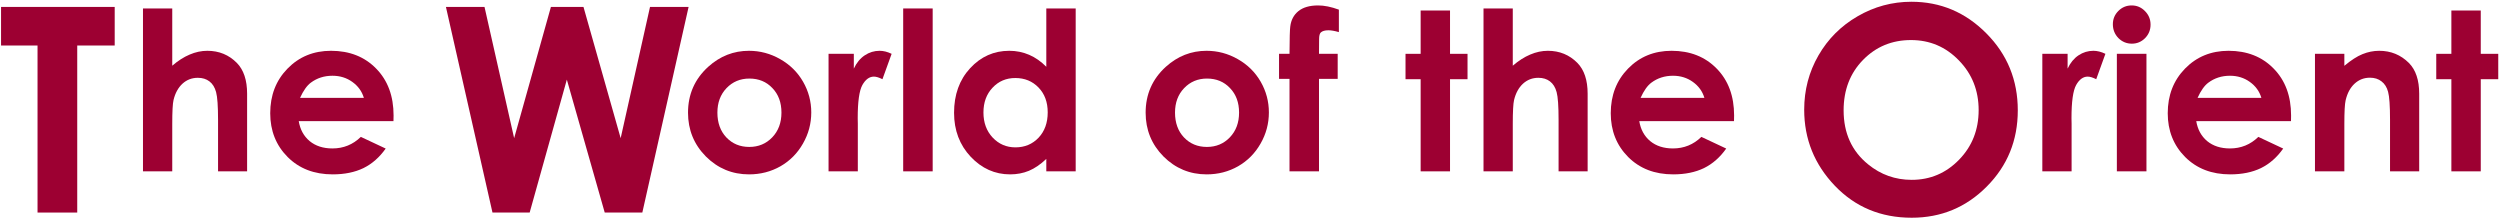 <svg width="1146" height="100" viewBox="0 0 1146 100" fill="none" xmlns="http://www.w3.org/2000/svg">
<g id="oriental-world-logo-en">
<g id="Vector">
<path d="M936.203 24.673H947.789V31.456C949.044 28.782 950.711 26.752 952.79 25.366C954.87 23.979 957.147 23.286 959.623 23.286C961.373 23.286 963.205 23.748 965.119 24.673L960.911 36.309C959.326 35.516 958.022 35.12 956.999 35.12C954.919 35.12 953.153 36.408 951.701 38.982C950.281 41.557 949.572 46.608 949.572 54.134L949.621 56.758V78.544H936.203V24.673Z" fill="#9D0032"/>
<path d="M977.151 2.49C979.528 2.49 981.558 3.348 983.242 5.065C984.958 6.781 985.816 8.861 985.816 11.304C985.816 13.713 984.975 15.777 983.291 17.493C981.608 19.177 979.594 20.018 977.25 20.018C974.841 20.018 972.778 19.16 971.061 17.444C969.378 15.694 968.536 13.581 968.536 11.106C968.536 8.729 969.378 6.699 971.061 5.015C972.745 3.332 974.775 2.49 977.151 2.49ZM970.368 24.673H983.935V78.544H970.368V24.673Z" fill="#9D0032"/>
<path d="M1050.19 55.52H1006.76C1007.39 59.349 1009.06 62.403 1011.76 64.68C1014.5 66.925 1017.98 68.047 1022.21 68.047C1027.26 68.047 1031.6 66.281 1035.23 62.749L1046.62 68.097C1043.78 72.124 1040.38 75.112 1036.42 77.059C1032.46 78.974 1027.76 79.931 1022.31 79.931C1013.86 79.931 1006.98 77.274 1001.66 71.959C996.346 66.612 993.689 59.927 993.689 51.906C993.689 43.686 996.33 36.87 1001.61 31.456C1006.93 26.009 1013.58 23.286 1021.57 23.286C1030.05 23.286 1036.95 26.009 1042.26 31.456C1047.58 36.87 1050.23 44.033 1050.23 52.946L1050.19 55.52ZM1036.62 44.875C1035.73 41.871 1033.96 39.428 1031.32 37.546C1028.71 35.665 1025.68 34.724 1022.21 34.724C1018.45 34.724 1015.15 35.78 1012.31 37.893C1010.52 39.213 1008.87 41.541 1007.36 44.875H1036.62Z" fill="#9D0032"/>
<path d="M1061.18 24.673H1074.65V30.169C1077.72 27.594 1080.49 25.811 1082.96 24.821C1085.47 23.798 1088.03 23.286 1090.64 23.286C1095.99 23.286 1100.53 25.151 1104.26 28.881C1107.39 32.05 1108.96 36.738 1108.96 42.944V78.544H1095.59V54.926C1095.59 48.489 1095.29 44.214 1094.7 42.102C1094.14 39.989 1093.13 38.388 1091.68 37.299C1090.26 36.176 1088.49 35.615 1086.38 35.615C1083.64 35.615 1081.28 36.54 1079.3 38.388C1077.35 40.204 1076 42.729 1075.24 45.964C1074.84 47.647 1074.65 51.295 1074.65 56.907V78.544H1061.18V24.673Z" fill="#9D0032"/>
<path d="M1123.71 4.817H1137.18V24.673H1145.2V36.309H1137.18V78.544H1123.71V36.309H1116.78V24.673H1123.71V4.817Z" fill="#9D0032"/>
<path d="M876.192 0.805C889.52 0.805 900.969 5.632 910.537 15.286C920.149 24.941 924.955 36.709 924.955 50.593C924.955 64.348 920.213 75.989 910.73 85.515C901.289 95.042 889.819 99.805 876.32 99.805C862.18 99.805 850.433 94.913 841.077 85.131C831.722 75.348 827.044 63.729 827.044 50.273C827.044 41.259 829.223 32.972 833.58 25.41C837.937 17.849 843.918 11.869 851.522 7.469C859.169 3.026 867.392 0.805 876.192 0.805ZM876 18.362C867.285 18.362 859.959 21.395 854.021 27.461C848.083 33.527 845.114 41.238 845.114 50.593C845.114 61.016 848.852 69.261 856.328 75.327C862.137 80.069 868.802 82.44 876.32 82.44C884.821 82.44 892.062 79.364 898.042 73.213C904.023 67.061 907.013 59.478 907.013 50.465C907.013 41.494 904.002 33.911 897.978 27.717C891.955 21.48 884.629 18.362 876 18.362Z" fill="#9D0032"/>
<path d="M553.085 23.286C558.169 23.286 562.939 24.557 567.395 27.099C571.884 29.641 575.383 33.09 577.892 37.447C580.401 41.805 581.655 46.509 581.655 51.559C581.655 56.643 580.384 61.396 577.843 65.819C575.334 70.243 571.901 73.709 567.544 76.217C563.186 78.693 558.383 79.931 553.135 79.931C545.411 79.931 538.809 77.191 533.329 71.712C527.882 66.199 525.159 59.514 525.159 51.658C525.159 43.241 528.246 36.226 534.418 30.614C539.832 25.729 546.054 23.286 553.085 23.286ZM553.283 36.011C549.091 36.011 545.592 37.48 542.786 40.418C540.013 43.323 538.627 47.053 538.627 51.609C538.627 56.296 539.997 60.092 542.737 62.997C545.51 65.902 549.009 67.354 553.234 67.354C557.459 67.354 560.975 65.885 563.78 62.947C566.586 60.01 567.989 56.23 567.989 51.609C567.989 46.987 566.603 43.241 563.83 40.369C561.09 37.464 557.575 36.011 553.283 36.011Z" fill="#9D0032"/>
<path d="M586.31 24.673H591.112C591.146 17.609 591.261 13.433 591.459 12.146C591.822 9.175 593.06 6.831 595.173 5.114C597.318 3.365 600.339 2.49 604.234 2.49C607.04 2.49 610.209 3.134 613.741 4.421V14.72C611.793 14.159 610.192 13.879 608.938 13.879C607.353 13.879 606.198 14.209 605.472 14.869C604.944 15.364 604.679 16.387 604.679 17.939L604.63 24.673H613.196V36.16H604.63V78.544H591.112V36.16H586.31V24.673Z" fill="#9D0032"/>
<path d="M651.223 4.817H664.691V24.673H672.712V36.309H664.691V78.544H651.223V36.309H644.291V24.673H651.223V4.817Z" fill="#9D0032"/>
<path d="M680.041 3.877H693.459V30.119C696.1 27.842 698.757 26.142 701.431 25.019C704.105 23.864 706.812 23.286 709.551 23.286C714.899 23.286 719.405 25.135 723.069 28.832C726.205 32.034 727.773 36.738 727.773 42.944V78.544H714.453V54.926C714.453 48.687 714.156 44.462 713.562 42.25C712.968 40.039 711.945 38.388 710.492 37.299C709.073 36.209 707.307 35.665 705.194 35.665C702.454 35.665 700.094 36.573 698.113 38.388C696.166 40.204 694.812 42.679 694.053 45.815C693.657 47.433 693.459 51.13 693.459 56.907V78.544H680.041V3.877Z" fill="#9D0032"/>
<path d="M794.865 55.52H751.441C752.068 59.349 753.735 62.403 756.442 64.68C759.181 66.925 762.664 68.047 766.889 68.047C771.94 68.047 776.28 66.281 779.912 62.749L791.3 68.097C788.461 72.124 785.061 75.112 781.1 77.059C777.139 78.974 772.435 79.931 766.988 79.931C758.538 79.931 751.655 77.274 746.341 71.959C741.026 66.612 738.369 59.927 738.369 51.906C738.369 43.686 741.01 36.87 746.291 31.456C751.606 26.009 758.257 23.286 766.245 23.286C774.729 23.286 781.628 26.009 786.943 31.456C792.257 36.87 794.914 44.033 794.914 52.946L794.865 55.52ZM781.298 44.875C780.407 41.871 778.641 39.428 776 37.546C773.392 35.665 770.355 34.724 766.889 34.724C763.126 34.724 759.825 35.78 756.986 37.893C755.204 39.213 753.553 41.541 752.035 44.875H781.298Z" fill="#9D0032"/>
<path d="M343.314 23.286C348.398 23.286 353.168 24.557 357.624 27.099C362.113 29.641 365.613 33.09 368.121 37.447C370.63 41.805 371.884 46.509 371.884 51.559C371.884 56.643 370.613 61.396 368.072 65.819C365.563 70.243 362.13 73.709 357.773 76.217C353.415 78.693 348.613 79.931 343.364 79.931C335.64 79.931 329.038 77.191 323.558 71.712C318.112 66.199 315.388 59.514 315.388 51.658C315.388 43.241 318.475 36.226 324.647 30.614C330.061 25.729 336.283 23.286 343.314 23.286ZM343.513 36.011C339.32 36.011 335.821 37.48 333.015 40.418C330.243 43.323 328.856 47.053 328.856 51.609C328.856 56.296 330.226 60.092 332.966 62.997C335.739 65.902 339.238 67.354 343.463 67.354C347.688 67.354 351.204 65.885 354.01 62.947C356.815 60.01 358.218 56.23 358.218 51.609C358.218 46.987 356.832 43.241 354.059 40.369C351.319 37.464 347.804 36.011 343.513 36.011Z" fill="#9D0032"/>
<path d="M379.807 24.673H391.393V31.456C392.647 28.782 394.314 26.752 396.394 25.366C398.474 23.979 400.751 23.286 403.227 23.286C404.977 23.286 406.809 23.748 408.723 24.673L404.514 36.309C402.93 35.516 401.626 35.12 400.603 35.12C398.523 35.12 396.757 36.408 395.305 38.982C393.885 41.557 393.176 46.608 393.176 54.134L393.225 56.758V78.544H379.807V24.673Z" fill="#9D0032"/>
<path d="M414.021 3.877H427.539V78.544H414.021V3.877Z" fill="#9D0032"/>
<path d="M479.628 3.877H493.096V78.544H479.628V72.85C476.987 75.359 474.33 77.175 471.656 78.297C469.015 79.386 466.144 79.931 463.041 79.931C456.076 79.931 450.051 77.241 444.968 71.86C439.884 66.446 437.343 59.729 437.343 51.708C437.343 43.389 439.802 36.573 444.72 31.258C449.639 25.944 455.613 23.286 462.645 23.286C465.879 23.286 468.916 23.897 471.755 25.118C474.594 26.34 477.218 28.172 479.628 30.614V3.877ZM465.417 35.764C461.225 35.764 457.743 37.249 454.97 40.22C452.197 43.158 450.811 46.938 450.811 51.559C450.811 56.213 452.213 60.043 455.019 63.046C457.858 66.05 461.341 67.552 465.467 67.552C469.725 67.552 473.257 66.083 476.063 63.145C478.869 60.175 480.272 56.296 480.272 51.51C480.272 46.822 478.869 43.026 476.063 40.121C473.257 37.216 469.709 35.764 465.417 35.764Z" fill="#9D0032"/>
<path d="M204.414 3.176H222.1L235.684 63.344L252.537 3.176H267.467L284.512 63.344L297.968 3.176H315.653L294.444 97.434H277.207L259.842 36.496L242.797 97.434H225.752L204.414 3.176Z" fill="#9D0032"/>
<path d="M65.542 3.877H78.96V30.119C81.601 27.842 84.258 26.142 86.932 25.019C89.606 23.864 92.312 23.286 95.052 23.286C100.4 23.286 104.906 25.135 108.57 28.832C111.706 32.034 113.274 36.738 113.274 42.944V78.544H99.954V54.926C99.954 48.687 99.657 44.462 99.063 42.25C98.469 40.039 97.445 38.388 95.993 37.299C94.574 36.209 92.808 35.665 90.695 35.665C87.955 35.665 85.595 36.573 83.615 38.388C81.667 40.204 80.314 42.679 79.554 45.815C79.158 47.433 78.96 51.13 78.96 56.907V78.544H65.542V3.877Z" fill="#9D0032"/>
<path d="M180.366 55.52H136.942C137.569 59.349 139.236 62.403 141.943 64.68C144.682 66.925 148.165 68.047 152.39 68.047C157.441 68.047 161.781 66.281 165.413 62.749L176.801 68.097C173.962 72.124 170.562 75.112 166.601 77.059C162.64 78.974 157.936 79.931 152.489 79.931C144.039 79.931 137.156 77.274 131.842 71.959C126.527 66.612 123.87 59.927 123.87 51.906C123.87 43.686 126.511 36.87 131.792 31.456C137.107 26.009 143.758 23.286 151.746 23.286C160.23 23.286 167.129 26.009 172.444 31.456C177.758 36.87 180.415 44.033 180.415 52.946L180.366 55.52ZM166.799 44.875C165.908 41.871 164.142 39.428 161.501 37.546C158.893 35.665 155.856 34.724 152.39 34.724C148.627 34.724 145.326 35.78 142.487 37.893C140.705 39.213 139.054 41.541 137.536 44.875H166.799Z" fill="#9D0032"/>
<path d="M0.482 3.176H52.578V20.861H35.405V97.434H17.207V20.861H0.482V3.176Z" fill="#9D0032"/>
</g>
</g>
</svg>
